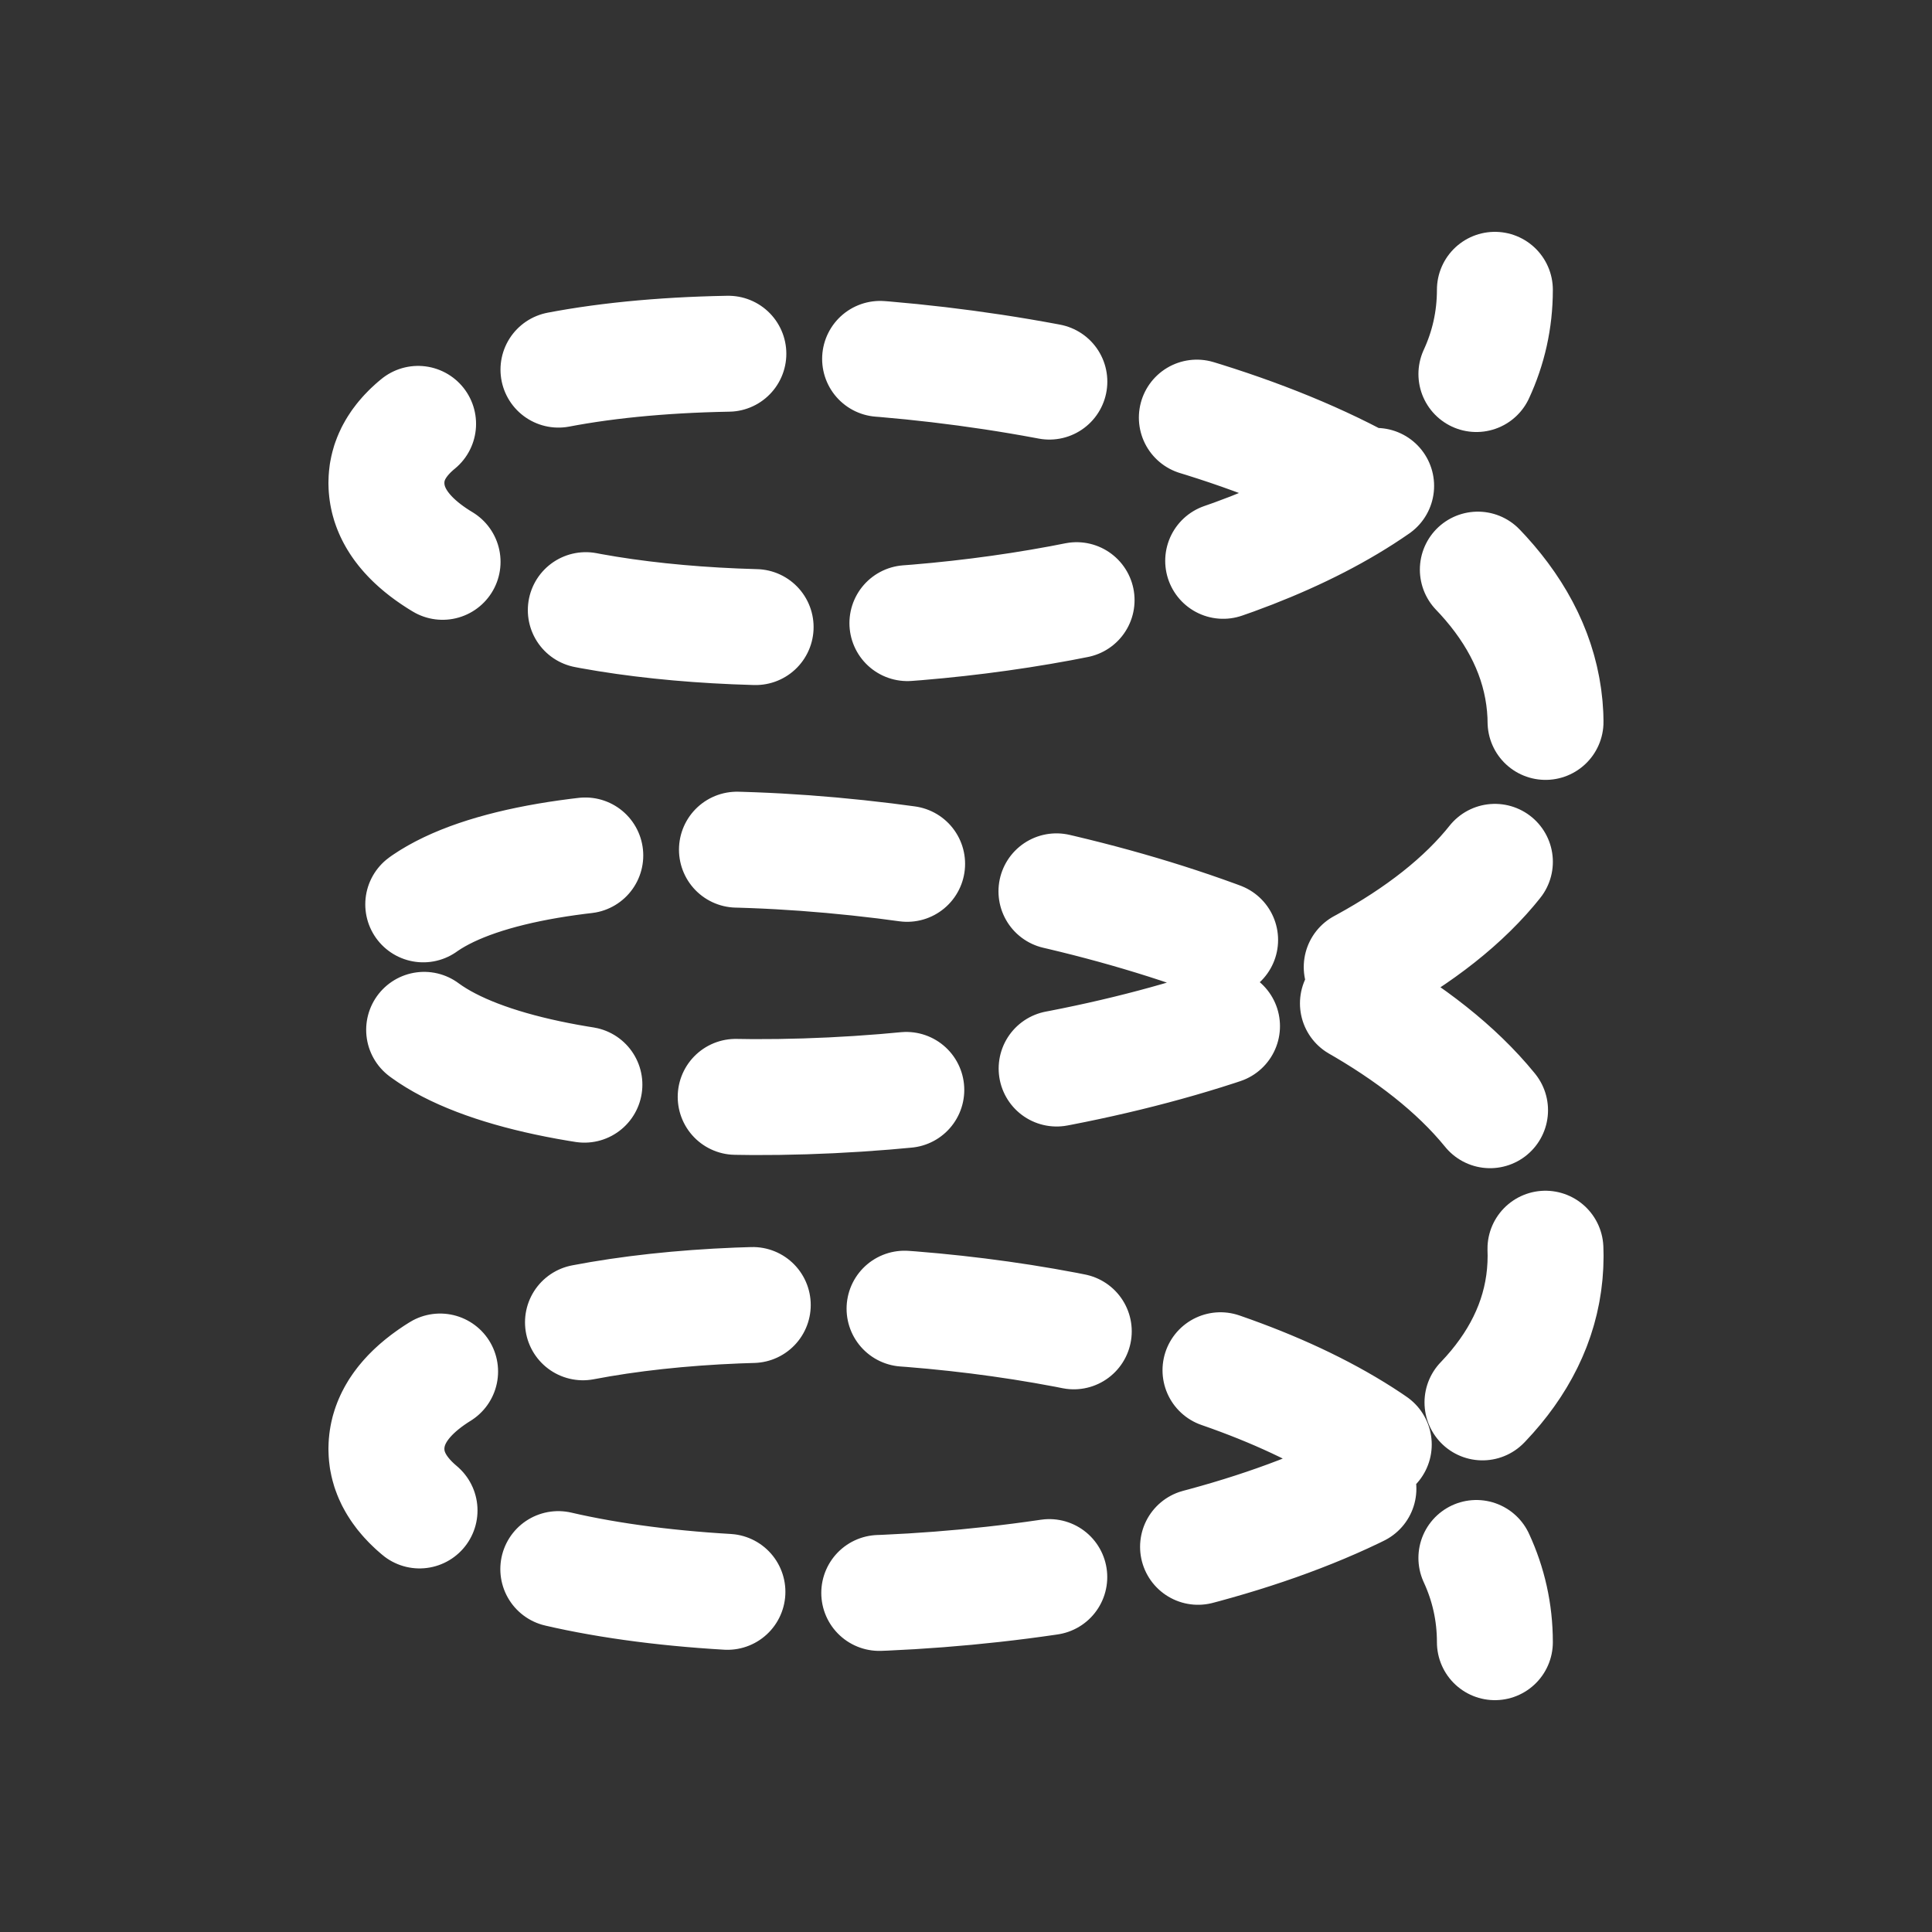 <?xml version="1.0" encoding="utf-8"?>
<!-- Generator: Adobe Illustrator 16.0.0, SVG Export Plug-In . SVG Version: 6.00 Build 0)  -->
<!DOCTYPE svg PUBLIC "-//W3C//DTD SVG 1.1//EN" "http://www.w3.org/Graphics/SVG/1.1/DTD/svg11.dtd">
<svg version="1.1" xmlns="http://www.w3.org/2000/svg" xmlns:xlink="http://www.w3.org/1999/xlink" x="0px" y="0px" width="100px"
	 height="100px" viewBox="0 0 100 100" enable-background="new 0 0 100 100" xml:space="preserve">

<rect x="0" y="0" width="100" height="100" fill="#333333" stroke="none"/>

<g id="Layer_3">
	<g>
		<g>
			<path fill="none" stroke="#fff" stroke-width="6" stroke-linecap="round" stroke-miterlimit="10" d="M77.375,15
				c0,1.564-0.336,3.017-0.957,4.361"/>
			
				<path fill="none" stroke="#fff" stroke-width="6" stroke-linecap="round" stroke-miterlimit="10" stroke-dasharray="8.844,7.861" d="
				M71.229,25.15C56.432,35.457,20.034,34.434,20,25c-0.044-11.841,60-8.182,60,12.5c0,21-60,24.34-60,12.5c0-11.841,60-6,60,15
				c0,20.557-60,21.841-60,10c0-10.151,42.168-10.563,54.203,2.399"/>
			<path fill="none" stroke="#fff" stroke-width="6" stroke-linecap="round" stroke-miterlimit="10" d="M76.417,80.64
				c0.621,1.344,0.958,2.796,0.958,4.36"/>
		</g>
	</g>
</g>
</svg>
